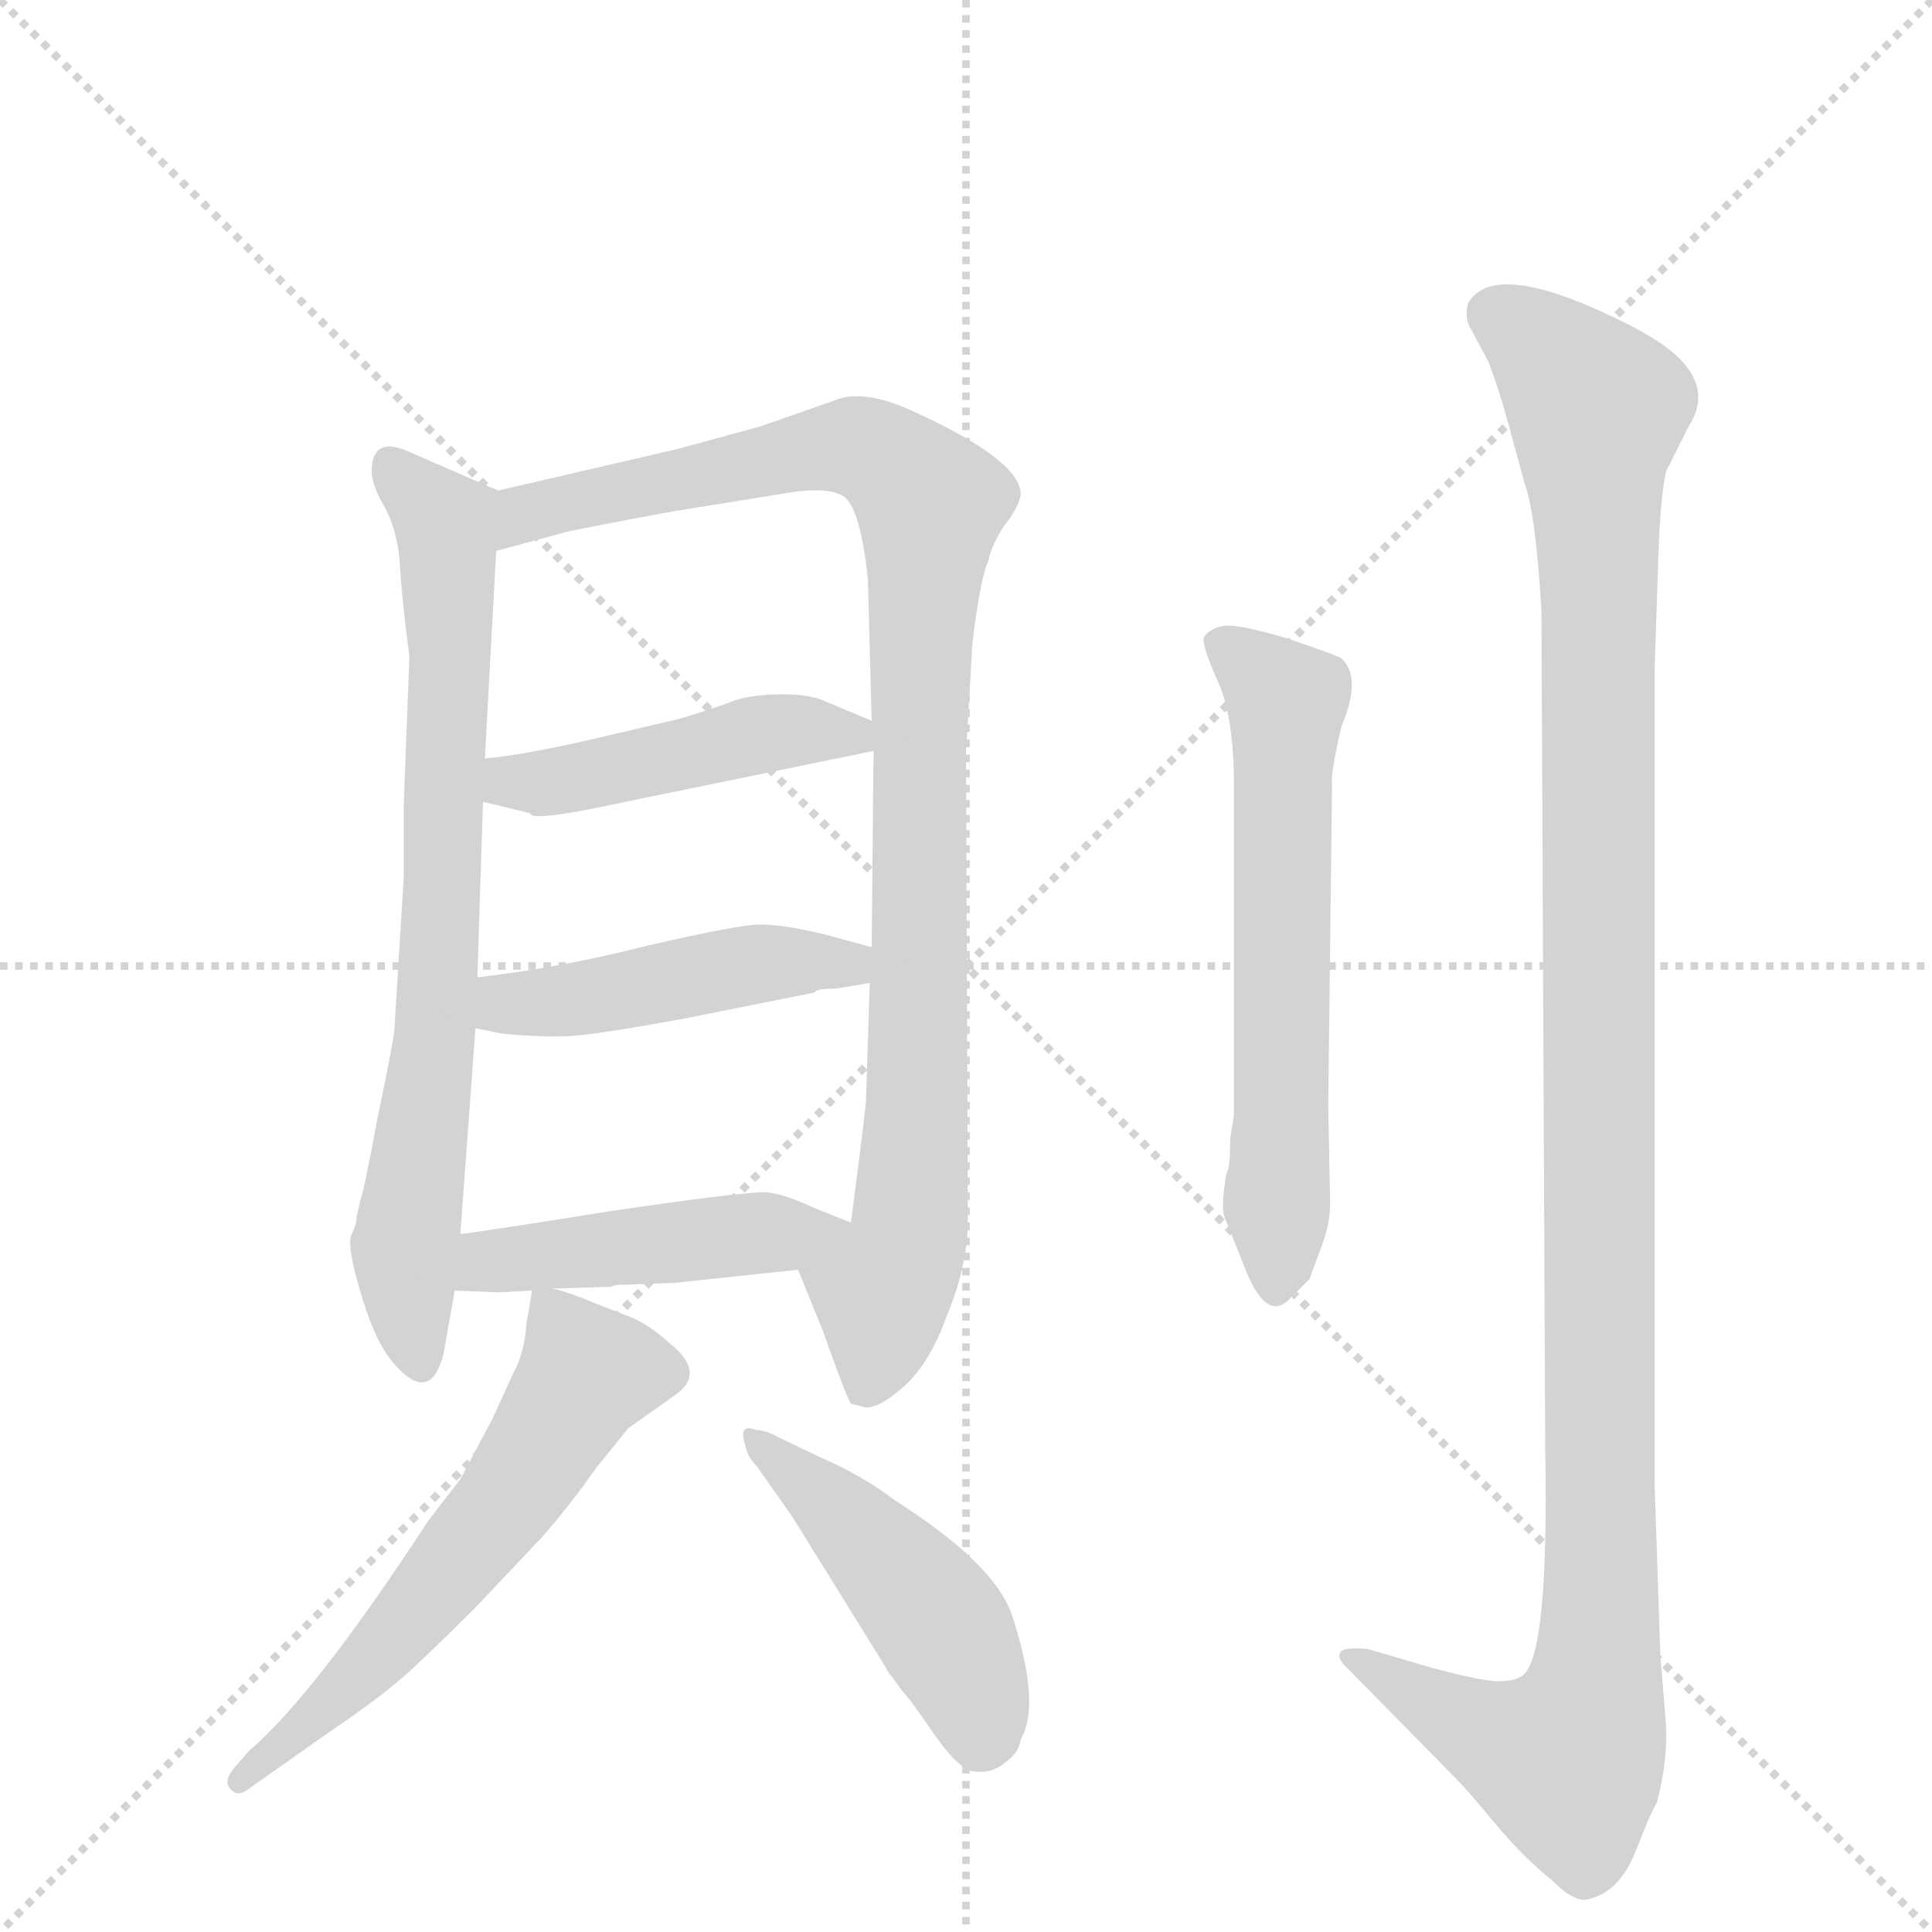 <svg version="1.1" viewBox="0 0 1024 1024" xmlns="http://www.w3.org/2000/svg">
  <g stroke="lightgray" stroke-dasharray="1,1" stroke-width="1" transform="scale(4, 4)">
    <line x1="0" y1="0" x2="256" y2="256"></line>
    <line x1="256" y1="0" x2="0" y2="256"></line>
    <line x1="128" y1="0" x2="128" y2="256"></line>
    <line x1="0" y1="128" x2="256" y2="128"></line>
  </g>
  <g transform="scale(1, -1) translate(0, -860)">
    <style type="text/css">
      
        @keyframes keyframes0 {
          from {
            stroke: blue;
            stroke-dashoffset: 740;
            stroke-width: 128;
          }
          71% {
            animation-timing-function: step-end;
            stroke: blue;
            stroke-dashoffset: 0;
            stroke-width: 128;
          }
          to {
            stroke: black;
            stroke-width: 1024;
          }
        }
        #make-me-a-hanzi-animation-0 {
          animation: keyframes0 0.852s both;
          animation-delay: 0s;
          animation-timing-function: linear;
        }
      
        @keyframes keyframes1 {
          from {
            stroke: blue;
            stroke-dashoffset: 978;
            stroke-width: 128;
          }
          76% {
            animation-timing-function: step-end;
            stroke: blue;
            stroke-dashoffset: 0;
            stroke-width: 128;
          }
          to {
            stroke: black;
            stroke-width: 1024;
          }
        }
        #make-me-a-hanzi-animation-1 {
          animation: keyframes1 1.046s both;
          animation-delay: 0.852s;
          animation-timing-function: linear;
        }
      
        @keyframes keyframes2 {
          from {
            stroke: blue;
            stroke-dashoffset: 456;
            stroke-width: 128;
          }
          60% {
            animation-timing-function: step-end;
            stroke: blue;
            stroke-dashoffset: 0;
            stroke-width: 128;
          }
          to {
            stroke: black;
            stroke-width: 1024;
          }
        }
        #make-me-a-hanzi-animation-2 {
          animation: keyframes2 0.621s both;
          animation-delay: 1.898s;
          animation-timing-function: linear;
        }
      
        @keyframes keyframes3 {
          from {
            stroke: blue;
            stroke-dashoffset: 457;
            stroke-width: 128;
          }
          60% {
            animation-timing-function: step-end;
            stroke: blue;
            stroke-dashoffset: 0;
            stroke-width: 128;
          }
          to {
            stroke: black;
            stroke-width: 1024;
          }
        }
        #make-me-a-hanzi-animation-3 {
          animation: keyframes3 0.622s both;
          animation-delay: 2.519s;
          animation-timing-function: linear;
        }
      
        @keyframes keyframes4 {
          from {
            stroke: blue;
            stroke-dashoffset: 456;
            stroke-width: 128;
          }
          60% {
            animation-timing-function: step-end;
            stroke: blue;
            stroke-dashoffset: 0;
            stroke-width: 128;
          }
          to {
            stroke: black;
            stroke-width: 1024;
          }
        }
        #make-me-a-hanzi-animation-4 {
          animation: keyframes4 0.621s both;
          animation-delay: 3.141s;
          animation-timing-function: linear;
        }
      
        @keyframes keyframes5 {
          from {
            stroke: blue;
            stroke-dashoffset: 585;
            stroke-width: 128;
          }
          66% {
            animation-timing-function: step-end;
            stroke: blue;
            stroke-dashoffset: 0;
            stroke-width: 128;
          }
          to {
            stroke: black;
            stroke-width: 1024;
          }
        }
        #make-me-a-hanzi-animation-5 {
          animation: keyframes5 0.726s both;
          animation-delay: 3.762s;
          animation-timing-function: linear;
        }
      
        @keyframes keyframes6 {
          from {
            stroke: blue;
            stroke-dashoffset: 454;
            stroke-width: 128;
          }
          60% {
            animation-timing-function: step-end;
            stroke: blue;
            stroke-dashoffset: 0;
            stroke-width: 128;
          }
          to {
            stroke: black;
            stroke-width: 1024;
          }
        }
        #make-me-a-hanzi-animation-6 {
          animation: keyframes6 0.619s both;
          animation-delay: 4.488s;
          animation-timing-function: linear;
        }
      
        @keyframes keyframes7 {
          from {
            stroke: blue;
            stroke-dashoffset: 610;
            stroke-width: 128;
          }
          67% {
            animation-timing-function: step-end;
            stroke: blue;
            stroke-dashoffset: 0;
            stroke-width: 128;
          }
          to {
            stroke: black;
            stroke-width: 1024;
          }
        }
        #make-me-a-hanzi-animation-7 {
          animation: keyframes7 0.746s both;
          animation-delay: 5.108s;
          animation-timing-function: linear;
        }
      
        @keyframes keyframes8 {
          from {
            stroke: blue;
            stroke-dashoffset: 1177;
            stroke-width: 128;
          }
          79% {
            animation-timing-function: step-end;
            stroke: blue;
            stroke-dashoffset: 0;
            stroke-width: 128;
          }
          to {
            stroke: black;
            stroke-width: 1024;
          }
        }
        #make-me-a-hanzi-animation-8 {
          animation: keyframes8 1.208s both;
          animation-delay: 5.854s;
          animation-timing-function: linear;
        }
      
    </style>
    
      <path d="M 264 600 L 218 620 Q 197 630 197 610 Q 197 603 204 591 Q 211 578 212 560 Q 213 542 217 512 L 214 434 L 214 395 L 209 314 Q 208 305 200 267 Q 193 229 191 224 L 189 215 Q 189 211 186 205 Q 184 198 192 172 Q 200 146 210 136 Q 228 116 235 142 L 241 176 L 244 206 L 252 315 L 253 342 L 256 435 L 257 458 L 263 568 C 265 598 265 600 264 600 Z" fill="lightgray"></path>
    
      <path d="M 423 187 L 436 155 Q 448 121 451 116 L 459 114 Q 467 114 480 126 Q 493 138 502 163 Q 512 187 513 210 L 512 461 L 515 512 Q 515 519 518 538 Q 521 557 524 563 Q 525 570 532 581 Q 540 591 541 598 Q 541 616 484 642 Q 458 654 443 648 L 403 634 L 359 622 L 264 600 C 235 593 234 560 263 568 L 300 578 Q 308 580 357 589 L 419 599 Q 439 602 447 597 Q 456 591 460 553 L 462 478 L 463 462 L 462 358 L 461 339 L 459 277 Q 459 273 451 212 C 447 182 412 215 423 187 Z" fill="lightgray"></path>
    
      <path d="M 256 435 L 281 429 Q 281 425 312 431 L 463 462 C 488 467 488 467 462 478 L 438 488 Q 430 492 415 492 Q 400 492 390 489 Q 380 485 360 479 L 326 471 Q 280 460 257 458 C 227 455 227 442 256 435 Z" fill="lightgray"></path>
    
      <path d="M 443 336 L 461 339 C 491 344 491 350 462 358 L 436 365 Q 415 370 403 370 Q 392 370 344 359 Q 297 347 253 342 C 223 338 223 321 252 315 L 267 312 Q 291 310 304 311 Q 318 312 362 320 L 432 334 Q 432 336 443 336 Z" fill="lightgray"></path>
    
      <path d="M 328 179 L 357 180 L 423 187 C 453 190 479 201 451 212 L 431 220 Q 416 227 407 228 Q 398 229 323 218 Q 248 206 244 206 C 214 202 211 177 241 176 L 264 175 L 282 176 L 293 177 L 324 178 Q 326 179 328 179 Z" fill="lightgray"></path>
    
      <path d="M 282 176 L 279 158 Q 278 143 272 132 L 261 108 L 244 76 L 227 54 Q 167 -38 132 -68 L 125 -76 Q 118 -84 122 -88 Q 126 -93 132 -88 L 176 -57 Q 204 -38 218 -25 Q 232 -12 253 9 L 287 45 Q 302 62 316 82 L 333 103 L 357 120 Q 375 132 355 148 Q 344 158 334 162 L 316 169 Q 302 175 293 177 C 283 180 283 180 282 176 Z" fill="lightgray"></path>
    
      <path d="M 401 83 L 420 56 L 469 -23 Q 471 -27 473 -29 L 478 -36 Q 482 -40 495 -59 Q 509 -79 517 -79 Q 526 -80 533 -74 Q 540 -69 541 -62 Q 552 -43 536 5 Q 526 32 474 65 Q 457 78 434 88 L 413 98 Q 406 102 401 102 Q 391 106 395 94 Q 396 88 401 83 Z" fill="lightgray"></path>
    
      <path d="M 654 269 L 652 256 Q 652 240 650 238 Q 647 220 649 215 L 661 185 Q 672 159 684 172 L 694 182 L 701 201 Q 705 212 705 222 L 704 274 L 706 444 Q 705 449 711 475 Q 722 501 711 511 Q 708 513 681 522 Q 654 530 647 528 Q 640 526 638 522 Q 637 518 645 500 Q 654 481 654 444 L 654 269 Z" fill="lightgray"></path>
    
      <path d="M 883 -54 L 880 -17 L 877 73 L 877 506 L 879 566 Q 880 596 883 610 L 895 634 Q 908 654 888 672 Q 878 681 857 691 Q 791 723 778 699 Q 776 691 780 685 L 789 668 Q 795 652 799 637 L 808 604 Q 814 588 817 536 L 819 92 Q 821 -18 807 -28 Q 803 -31 796 -31 Q 789 -32 759 -24 L 725 -14 Q 714 -13 711 -15 Q 708 -18 713 -23 L 772 -83 Q 778 -89 792 -106 Q 807 -124 823 -137 Q 833 -147 840 -147 Q 858 -144 867 -121 Q 876 -98 878 -96 Q 884 -74 883 -54 Z" fill="lightgray"></path>
    
    
      <clipPath id="make-me-a-hanzi-clip-0">
        <path d="M 264 600 L 218 620 Q 197 630 197 610 Q 197 603 204 591 Q 211 578 212 560 Q 213 542 217 512 L 214 434 L 214 395 L 209 314 Q 208 305 200 267 Q 193 229 191 224 L 189 215 Q 189 211 186 205 Q 184 198 192 172 Q 200 146 210 136 Q 228 116 235 142 L 241 176 L 244 206 L 252 315 L 253 342 L 256 435 L 257 458 L 263 568 C 265 598 265 600 264 600 Z"></path>
      </clipPath>
      <path clip-path="url(#make-me-a-hanzi-clip-0)" d="M 209 612 L 236 583 L 239 530 L 230 306 L 215 198 L 222 140" fill="none" id="make-me-a-hanzi-animation-0" stroke-dasharray="612 1224" stroke-linecap="round"></path>
    
      <clipPath id="make-me-a-hanzi-clip-1">
        <path d="M 423 187 L 436 155 Q 448 121 451 116 L 459 114 Q 467 114 480 126 Q 493 138 502 163 Q 512 187 513 210 L 512 461 L 515 512 Q 515 519 518 538 Q 521 557 524 563 Q 525 570 532 581 Q 540 591 541 598 Q 541 616 484 642 Q 458 654 443 648 L 403 634 L 359 622 L 264 600 C 235 593 234 560 263 568 L 300 578 Q 308 580 357 589 L 419 599 Q 439 602 447 597 Q 456 591 460 553 L 462 478 L 463 462 L 462 358 L 461 339 L 459 277 Q 459 273 451 212 C 447 182 412 215 423 187 Z"></path>
      </clipPath>
      <path clip-path="url(#make-me-a-hanzi-clip-1)" d="M 268 573 L 279 588 L 448 623 L 466 619 L 493 593 L 484 233 L 480 198 L 467 174 L 466 147 L 457 123" fill="none" id="make-me-a-hanzi-animation-1" stroke-dasharray="850 1700" stroke-linecap="round"></path>
    
      <clipPath id="make-me-a-hanzi-clip-2">
        <path d="M 256 435 L 281 429 Q 281 425 312 431 L 463 462 C 488 467 488 467 462 478 L 438 488 Q 430 492 415 492 Q 400 492 390 489 Q 380 485 360 479 L 326 471 Q 280 460 257 458 C 227 455 227 442 256 435 Z"></path>
      </clipPath>
      <path clip-path="url(#make-me-a-hanzi-clip-2)" d="M 263 452 L 270 446 L 298 445 L 420 473 L 450 471 L 454 465" fill="none" id="make-me-a-hanzi-animation-2" stroke-dasharray="328 656" stroke-linecap="round"></path>
    
      <clipPath id="make-me-a-hanzi-clip-3">
        <path d="M 443 336 L 461 339 C 491 344 491 350 462 358 L 436 365 Q 415 370 403 370 Q 392 370 344 359 Q 297 347 253 342 C 223 338 223 321 252 315 L 267 312 Q 291 310 304 311 Q 318 312 362 320 L 432 334 Q 432 336 443 336 Z"></path>
      </clipPath>
      <path clip-path="url(#make-me-a-hanzi-clip-3)" d="M 261 321 L 268 328 L 401 349 L 439 350 L 456 344" fill="none" id="make-me-a-hanzi-animation-3" stroke-dasharray="329 658" stroke-linecap="round"></path>
    
      <clipPath id="make-me-a-hanzi-clip-4">
        <path d="M 328 179 L 357 180 L 423 187 C 453 190 479 201 451 212 L 431 220 Q 416 227 407 228 Q 398 229 323 218 Q 248 206 244 206 C 214 202 211 177 241 176 L 264 175 L 282 176 L 293 177 L 324 178 Q 326 179 328 179 Z"></path>
      </clipPath>
      <path clip-path="url(#make-me-a-hanzi-clip-4)" d="M 247 183 L 259 191 L 312 199 L 444 210" fill="none" id="make-me-a-hanzi-animation-4" stroke-dasharray="328 656" stroke-linecap="round"></path>
    
      <clipPath id="make-me-a-hanzi-clip-5">
        <path d="M 282 176 L 279 158 Q 278 143 272 132 L 261 108 L 244 76 L 227 54 Q 167 -38 132 -68 L 125 -76 Q 118 -84 122 -88 Q 126 -93 132 -88 L 176 -57 Q 204 -38 218 -25 Q 232 -12 253 9 L 287 45 Q 302 62 316 82 L 333 103 L 357 120 Q 375 132 355 148 Q 344 158 334 162 L 316 169 Q 302 175 293 177 C 283 180 283 180 282 176 Z"></path>
      </clipPath>
      <path clip-path="url(#make-me-a-hanzi-clip-5)" d="M 288 170 L 311 132 L 296 107 L 264 58 L 209 -8 L 127 -83" fill="none" id="make-me-a-hanzi-animation-5" stroke-dasharray="457 914" stroke-linecap="round"></path>
    
      <clipPath id="make-me-a-hanzi-clip-6">
        <path d="M 401 83 L 420 56 L 469 -23 Q 471 -27 473 -29 L 478 -36 Q 482 -40 495 -59 Q 509 -79 517 -79 Q 526 -80 533 -74 Q 540 -69 541 -62 Q 552 -43 536 5 Q 526 32 474 65 Q 457 78 434 88 L 413 98 Q 406 102 401 102 Q 391 106 395 94 Q 396 88 401 83 Z"></path>
      </clipPath>
      <path clip-path="url(#make-me-a-hanzi-clip-6)" d="M 405 93 L 445 59 L 499 -2 L 516 -38 L 520 -62" fill="none" id="make-me-a-hanzi-animation-6" stroke-dasharray="326 652" stroke-linecap="round"></path>
    
      <clipPath id="make-me-a-hanzi-clip-7">
        <path d="M 654 269 L 652 256 Q 652 240 650 238 Q 647 220 649 215 L 661 185 Q 672 159 684 172 L 694 182 L 701 201 Q 705 212 705 222 L 704 274 L 706 444 Q 705 449 711 475 Q 722 501 711 511 Q 708 513 681 522 Q 654 530 647 528 Q 640 526 638 522 Q 637 518 645 500 Q 654 481 654 444 L 654 269 Z"></path>
      </clipPath>
      <path clip-path="url(#make-me-a-hanzi-clip-7)" d="M 646 520 L 682 489 L 675 183" fill="none" id="make-me-a-hanzi-animation-7" stroke-dasharray="482 964" stroke-linecap="round"></path>
    
      <clipPath id="make-me-a-hanzi-clip-8">
        <path d="M 883 -54 L 880 -17 L 877 73 L 877 506 L 879 566 Q 880 596 883 610 L 895 634 Q 908 654 888 672 Q 878 681 857 691 Q 791 723 778 699 Q 776 691 780 685 L 789 668 Q 795 652 799 637 L 808 604 Q 814 588 817 536 L 819 92 Q 821 -18 807 -28 Q 803 -31 796 -31 Q 789 -32 759 -24 L 725 -14 Q 714 -13 711 -15 Q 708 -18 713 -23 L 772 -83 Q 778 -89 792 -106 Q 807 -124 823 -137 Q 833 -147 840 -147 Q 858 -144 867 -121 Q 876 -98 878 -96 Q 884 -74 883 -54 Z"></path>
      </clipPath>
      <path clip-path="url(#make-me-a-hanzi-clip-8)" d="M 791 694 L 815 679 L 846 643 L 845 -38 L 831 -73 L 787 -59 L 718 -17" fill="none" id="make-me-a-hanzi-animation-8" stroke-dasharray="1049 2098" stroke-linecap="round"></path>
    
  </g>
</svg>